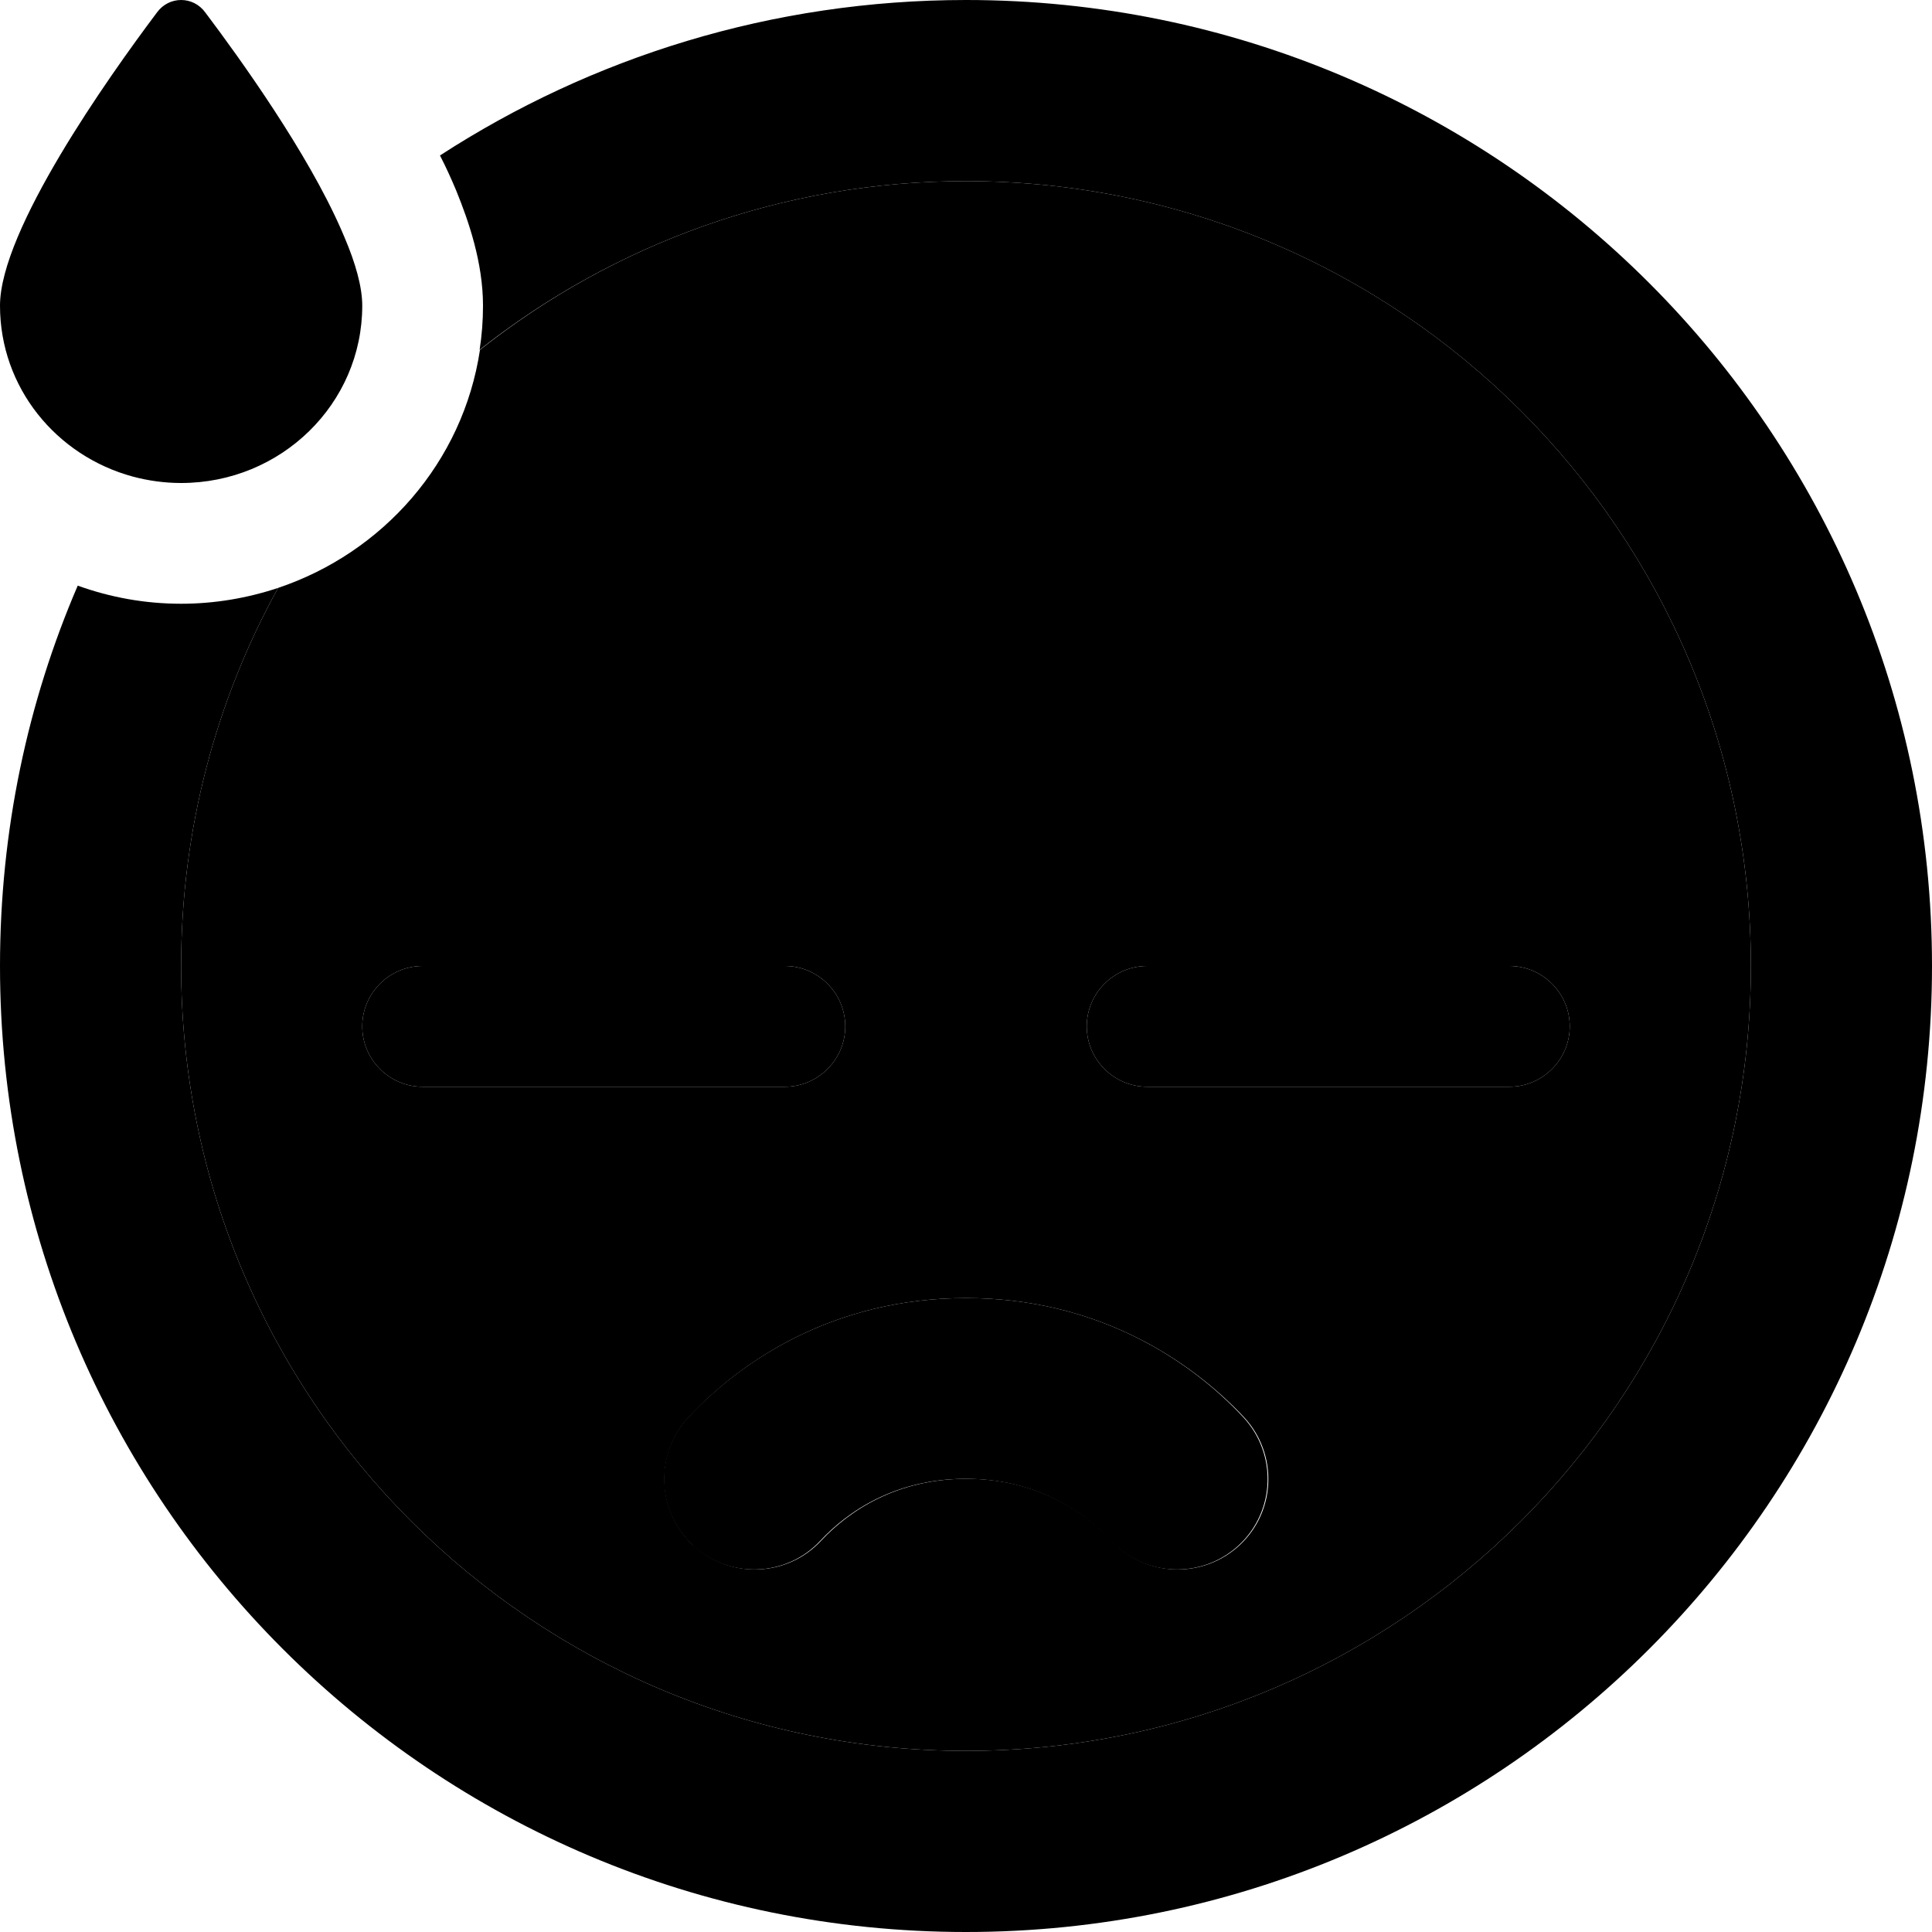 <svg xmlns="http://www.w3.org/2000/svg" width="24" height="24" viewBox="0 0 512 512"><path class="pr-icon-duotone-secondary" d="M48 256c0-36.3 9.3-70.5 25.7-100.2c27.7-9.3 49-33.2 53.5-63.1C162.6 64.7 207.3 48 256 48c114.9 0 208 93.1 208 208s-93.1 208-208 208S48 370.9 48 256zm48 16c0 8.8 7.2 16 16 16l96 0c8.8 0 16-7.2 16-16s-7.2-16-16-16l-96 0c-8.8 0-16 7.2-16 16zm86.5 103.6c-9 9.7-8.5 24.9 1.2 33.9s24.9 8.5 33.9-1.2c7.4-7.9 20-16.4 38.5-16.4s31.1 8.5 38.5 16.4c9 9.7 24.2 10.2 33.9 1.2s10.2-24.2 1.2-33.9C315.3 360.3 290.6 344 256 344s-59.3 16.3-73.5 31.6zM288 272c0 8.8 7.2 16 16 16l96 0c8.8 0 16-7.2 16-16s-7.2-16-16-16l-96 0c-8.8 0-16 7.2-16 16z"/><path class="pr-icon-duotone-primary" d="M35.2 126.3C14.9 120.8 0 102.7 0 81C0 61 28.6 20.6 41.6 3.3c3.2-4.4 9.6-4.4 12.8 0c9.5 12.6 27.1 37.2 36 57.5c.3 .7 .6 1.4 .9 2.1C94.2 69.7 96 76 96 81c0 26-21.5 47-48 47c-4.4 0-8.7-.6-12.8-1.7zm81.4-85.1C156.7 15.2 204.6 0 256 0C397.4 0 512 114.6 512 256s-114.6 256-256 256S0 397.4 0 256c0-35.8 7.3-69.9 20.6-100.8c8.6 3.1 17.8 4.8 27.4 4.8c8.9 0 17.6-1.5 25.7-4.2C57.3 185.5 48 219.7 48 256c0 114.9 93.1 208 208 208s208-93.1 208-208s-93.1-208-208-208c-48.7 0-93.4 16.7-128.9 44.7c.6-3.8 .9-7.7 .9-11.7c0-11.4-3.8-22.4-7.1-30.5c-1.3-3.1-2.7-6.2-4.3-9.3zM96 272c0-8.8 7.2-16 16-16l96 0c8.8 0 16 7.2 16 16s-7.2 16-16 16l-96 0c-8.8 0-16-7.2-16-16zm208-16l96 0c8.8 0 16 7.2 16 16s-7.2 16-16 16l-96 0c-8.8 0-16-7.2-16-16s7.2-16 16-16zM183.6 409.5c-9.7-9-10.2-24.2-1.2-33.9C196.7 360.3 221.4 344 256 344s59.3 16.3 73.5 31.6c9 9.7 8.5 24.9-1.2 33.9s-24.9 8.5-33.9-1.2c-7.4-7.9-20-16.4-38.5-16.4s-31.1 8.5-38.5 16.4c-9 9.7-24.2 10.2-33.9 1.2z"/></svg>